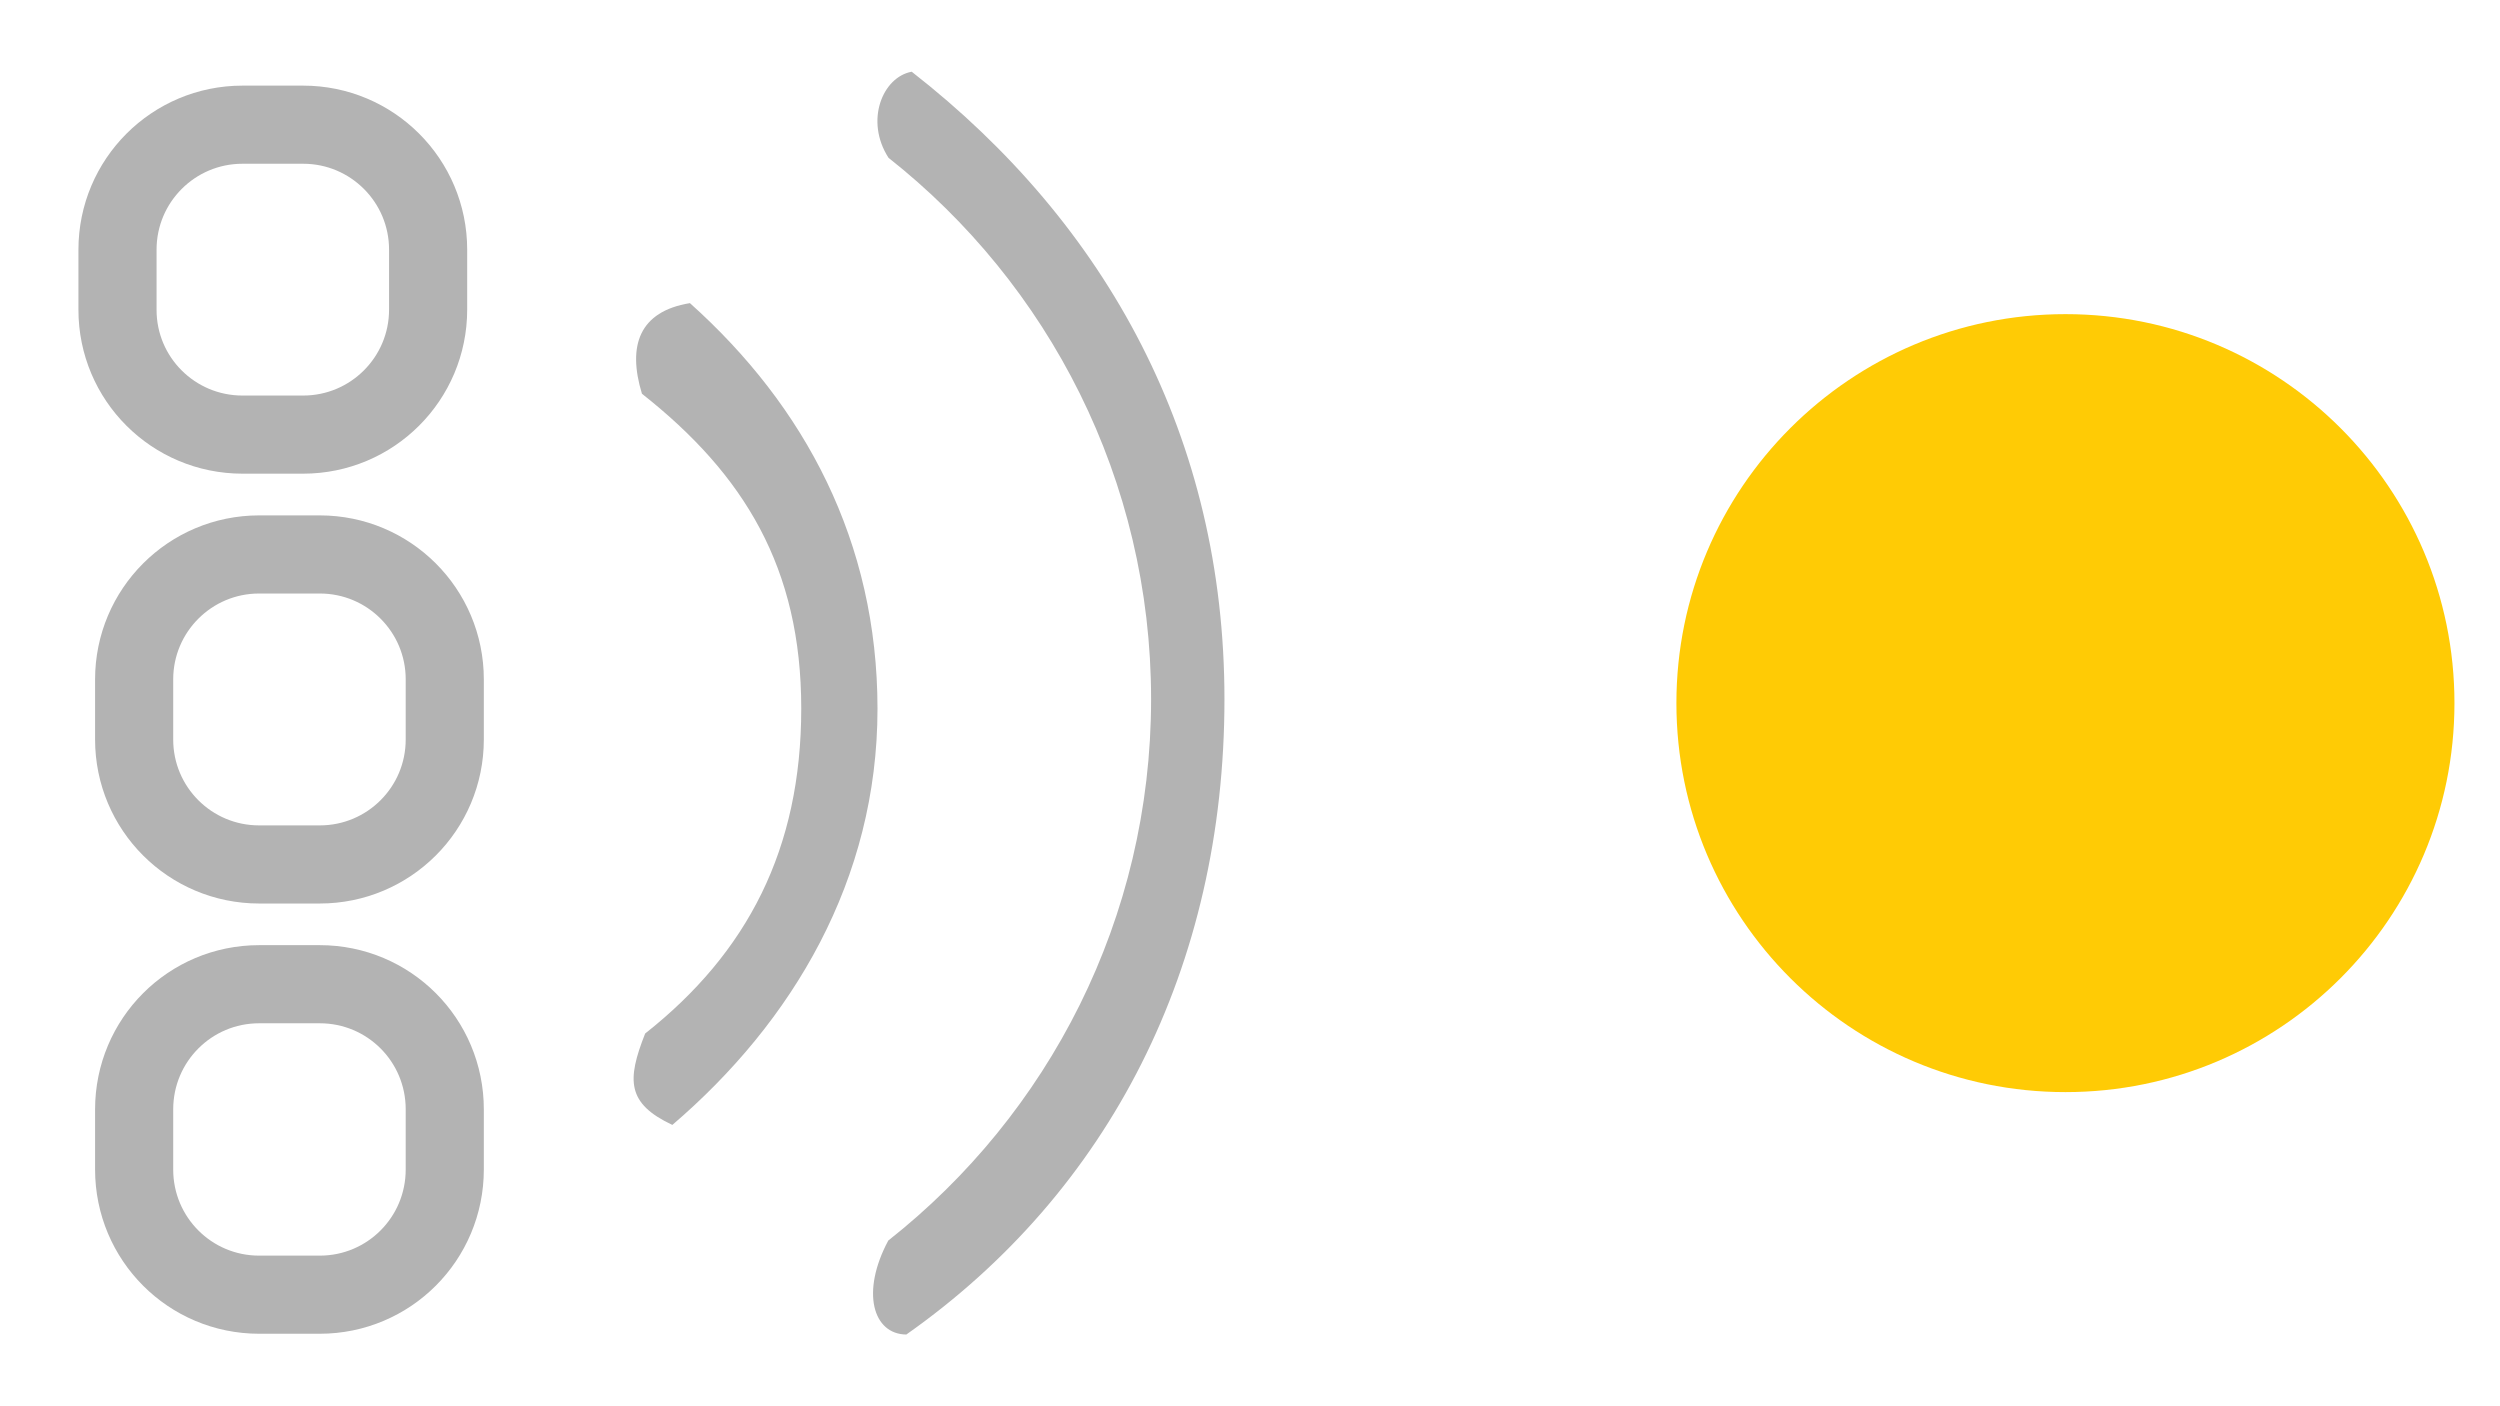 <?xml version="1.0" encoding="utf-8"?>
<!-- Generator: Adobe Illustrator 16.0.0, SVG Export Plug-In . SVG Version: 6.00 Build 0)  -->
<!DOCTYPE svg PUBLIC "-//W3C//DTD SVG 1.1//EN" "http://www.w3.org/Graphics/SVG/1.1/DTD/svg11.dtd">
<svg version="1.1" id="Layer_1" xmlns="http://www.w3.org/2000/svg" xmlns:xlink="http://www.w3.org/1999/xlink" x="0px" y="0px"
	 width="32px" height="18px" viewBox="0 0 32 18" enable-background="new 0 0 32 18" xml:space="preserve">
<path fill="#FFCB05" d="M26.438,4.021c2.75,0,4.979,2.229,4.979,4.979s-2.229,4.979-4.979,4.979S21.458,11.75,21.458,9
	S23.688,4.021,26.438,4.021z"/>
<g>
	<g>
		<g>
			<path fill="#B3B3B3" d="M11.67,0.918c-0.371,0.067-0.604,0.625-0.297,1.102c2.047,1.615,3.361,4.119,3.361,6.929
				c0,2.811-1.314,5.314-3.364,6.93c-0.354,0.66-0.196,1.199,0.231,1.203c2.597-1.828,4.072-4.709,4.072-8.132
				C15.673,5.616,14.177,2.874,11.67,0.918z M8.831,3.88C8.184,3.986,8.028,4.422,8.217,5.04c1.31,1.033,2.039,2.23,2.039,4.028
				c0,1.799-0.688,3.127-1.998,4.161c-0.237,0.599-0.234,0.896,0.348,1.17c1.541-1.319,2.626-3.139,2.626-5.328
				C11.231,6.936,10.305,5.2,8.831,3.88z"/>
		</g>
	</g>
	<g>
		<g>
			<path fill="none" stroke="#B3B3B3" stroke-miterlimit="10" d="M4.093,12.598H3.317c-0.884,0-1.6,0.715-1.6,1.603v0.768
				c0,0.888,0.716,1.603,1.6,1.603h0.776c0.884,0,1.6-0.715,1.6-1.603V14.2C5.693,13.312,4.977,12.598,4.093,12.598z M4.093,7.097
				H3.317c-0.884,0-1.6,0.716-1.6,1.6v0.768c0,0.885,0.716,1.6,1.6,1.6h0.776c0.884,0,1.6-0.715,1.6-1.6V8.696
				C5.693,7.812,4.977,7.097,4.093,7.097z M3.104,5.563H3.88c0.884,0,1.6-0.716,1.6-1.6V3.196c0-0.884-0.716-1.6-1.6-1.6H3.104
				c-0.884,0-1.6,0.716-1.6,1.6v0.768C1.503,4.848,2.219,5.563,3.104,5.563z"/>
		</g>
	</g>
</g>
</svg>
